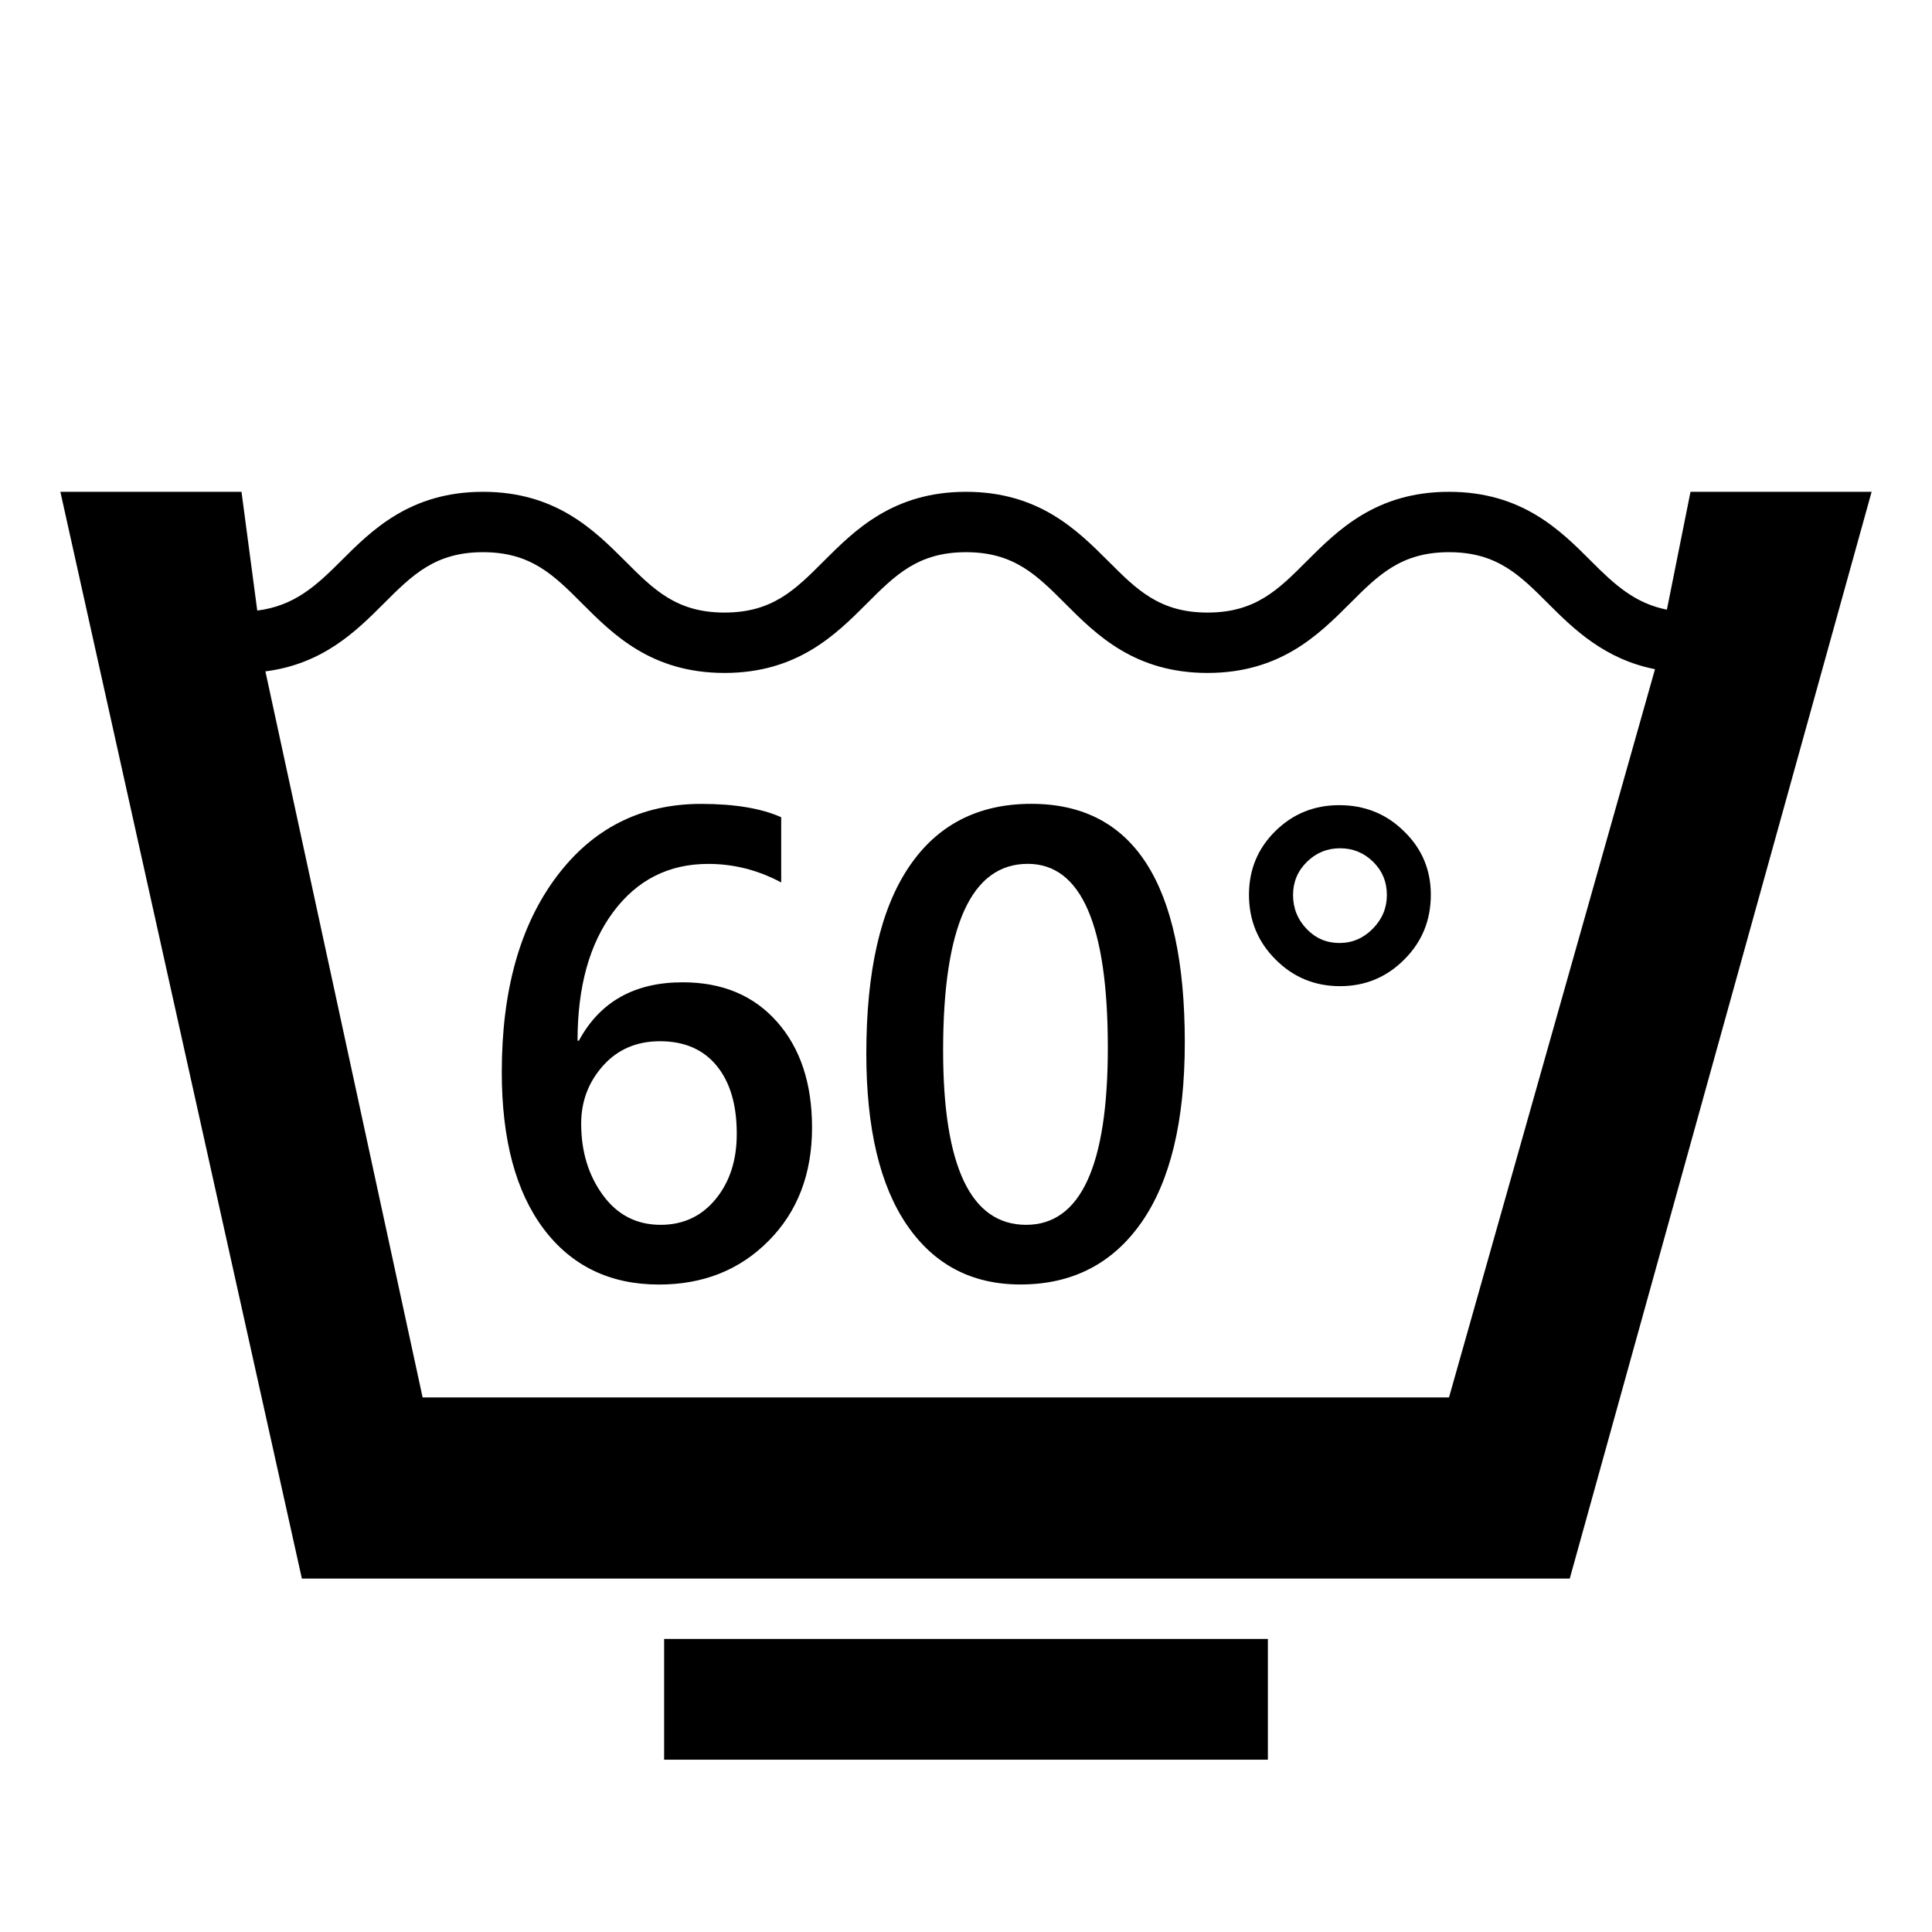 <?xml version="1.0" encoding="utf-8"?>
<!-- Generator: Adobe Illustrator 16.0.4, SVG Export Plug-In . SVG Version: 6.00 Build 0)  -->
<!DOCTYPE svg PUBLIC "-//W3C//DTD SVG 1.1//EN" "http://www.w3.org/Graphics/SVG/1.1/DTD/svg11.dtd">
<svg version="1.1" id="Layer_7" xmlns="http://www.w3.org/2000/svg" xmlns:xlink="http://www.w3.org/1999/xlink" x="0px" y="0px"
	 width="32px" height="32px" viewBox="0 0 32 32" enable-background="new 0 0 32 32" xml:space="preserve">
<path d="M27.609,10.098c-0.533-0.106-0.868-0.416-1.256-0.805C25.843,8.782,25.207,8.146,24,8.146s-1.843,0.636-2.354,1.146
	C21.17,9.77,20.793,10.146,20,10.146s-1.17-0.377-1.646-0.854C17.843,8.782,17.207,8.146,16,8.146s-1.843,0.636-2.354,1.146
	C13.17,9.77,12.793,10.146,12,10.146s-1.17-0.377-1.646-0.854C9.843,8.782,9.207,8.146,8,8.146S6.157,8.782,5.646,9.293
	c-0.418,0.418-0.774,0.742-1.385,0.82L4,8.146H1l4,18h21l5-18h-3L27.609,10.098z M24,23.146H7L4.396,11.12
	c0.955-0.122,1.506-0.669,1.957-1.12C6.83,9.523,7.207,9.146,8,9.146S9.17,9.523,9.646,10c0.511,0.511,1.146,1.146,2.354,1.146
	s1.843-0.636,2.354-1.146C14.83,9.523,15.207,9.146,16,9.146S17.17,9.523,17.646,10c0.511,0.511,1.146,1.146,2.354,1.146
	s1.843-0.636,2.354-1.146C22.83,9.523,23.207,9.146,24,9.146S25.17,9.523,25.646,10c0.42,0.42,0.93,0.918,1.766,1.084L24,23.146z"/>
<path d="M11.307,16.27c-0.798,0-1.371,0.322-1.719,0.967H9.566c0-0.893,0.197-1.604,0.592-2.133
	c0.394-0.529,0.918-0.795,1.573-0.795c0.423,0,0.825,0.102,1.208,0.307v-1.08c-0.325-0.146-0.768-0.221-1.326-0.221
	c-0.995,0-1.795,0.403-2.398,1.209s-0.904,1.883-0.904,3.233c0,1.114,0.23,1.979,0.692,2.595c0.462,0.615,1.1,0.924,1.912,0.924
	c0.734,0,1.34-0.242,1.818-0.726c0.478-0.483,0.717-1.108,0.717-1.874c0-0.73-0.193-1.314-0.58-1.752
	C12.483,16.487,11.963,16.27,11.307,16.27z M11.855,19.859c-0.233,0.285-0.537,0.428-0.914,0.428c-0.396,0-0.716-0.164-0.955-0.492
	c-0.24-0.328-0.36-0.723-0.36-1.184c0-0.369,0.121-0.689,0.362-0.959c0.242-0.271,0.557-0.406,0.943-0.406
	c0.404,0,0.718,0.136,0.939,0.406c0.222,0.27,0.333,0.645,0.333,1.125C12.204,19.215,12.088,19.574,11.855,19.859z"/>
<path d="M17.082,13.314c-0.884,0-1.561,0.35-2.029,1.048c-0.47,0.698-0.704,1.728-0.704,3.089c0,1.238,0.225,2.186,0.674,2.841
	s1.075,0.983,1.878,0.983c0.859,0,1.527-0.344,2.006-1.029c0.478-0.686,0.717-1.68,0.717-2.983
	C19.623,14.631,18.776,13.314,17.082,13.314z M16.996,20.287c-0.916,0-1.375-0.964-1.375-2.891c0-2.059,0.468-3.088,1.402-3.088
	c0.885,0,1.326,1.014,1.326,3.04C18.35,19.307,17.898,20.287,16.996,20.287z"/>
<path d="M22.182,13.336c-0.416,0-0.769,0.144-1.059,0.43c-0.29,0.287-0.436,0.638-0.436,1.053c0,0.423,0.147,0.781,0.441,1.074
	c0.293,0.294,0.649,0.441,1.068,0.441c0.415,0,0.77-0.147,1.063-0.441c0.294-0.293,0.44-0.651,0.44-1.074
	c0-0.411-0.147-0.762-0.443-1.049C22.963,13.48,22.604,13.336,22.182,13.336z M22.737,15.383c-0.156,0.158-0.34,0.236-0.551,0.236
	c-0.215,0-0.396-0.078-0.545-0.234c-0.148-0.154-0.224-0.342-0.224-0.561c0-0.215,0.076-0.397,0.229-0.548s0.336-0.226,0.551-0.226
	c0.211,0,0.393,0.074,0.545,0.223s0.229,0.332,0.229,0.551C22.971,15.039,22.893,15.225,22.737,15.383z"/>
<rect x="11" y="27.146" width="10" height="2"/>
</svg>
